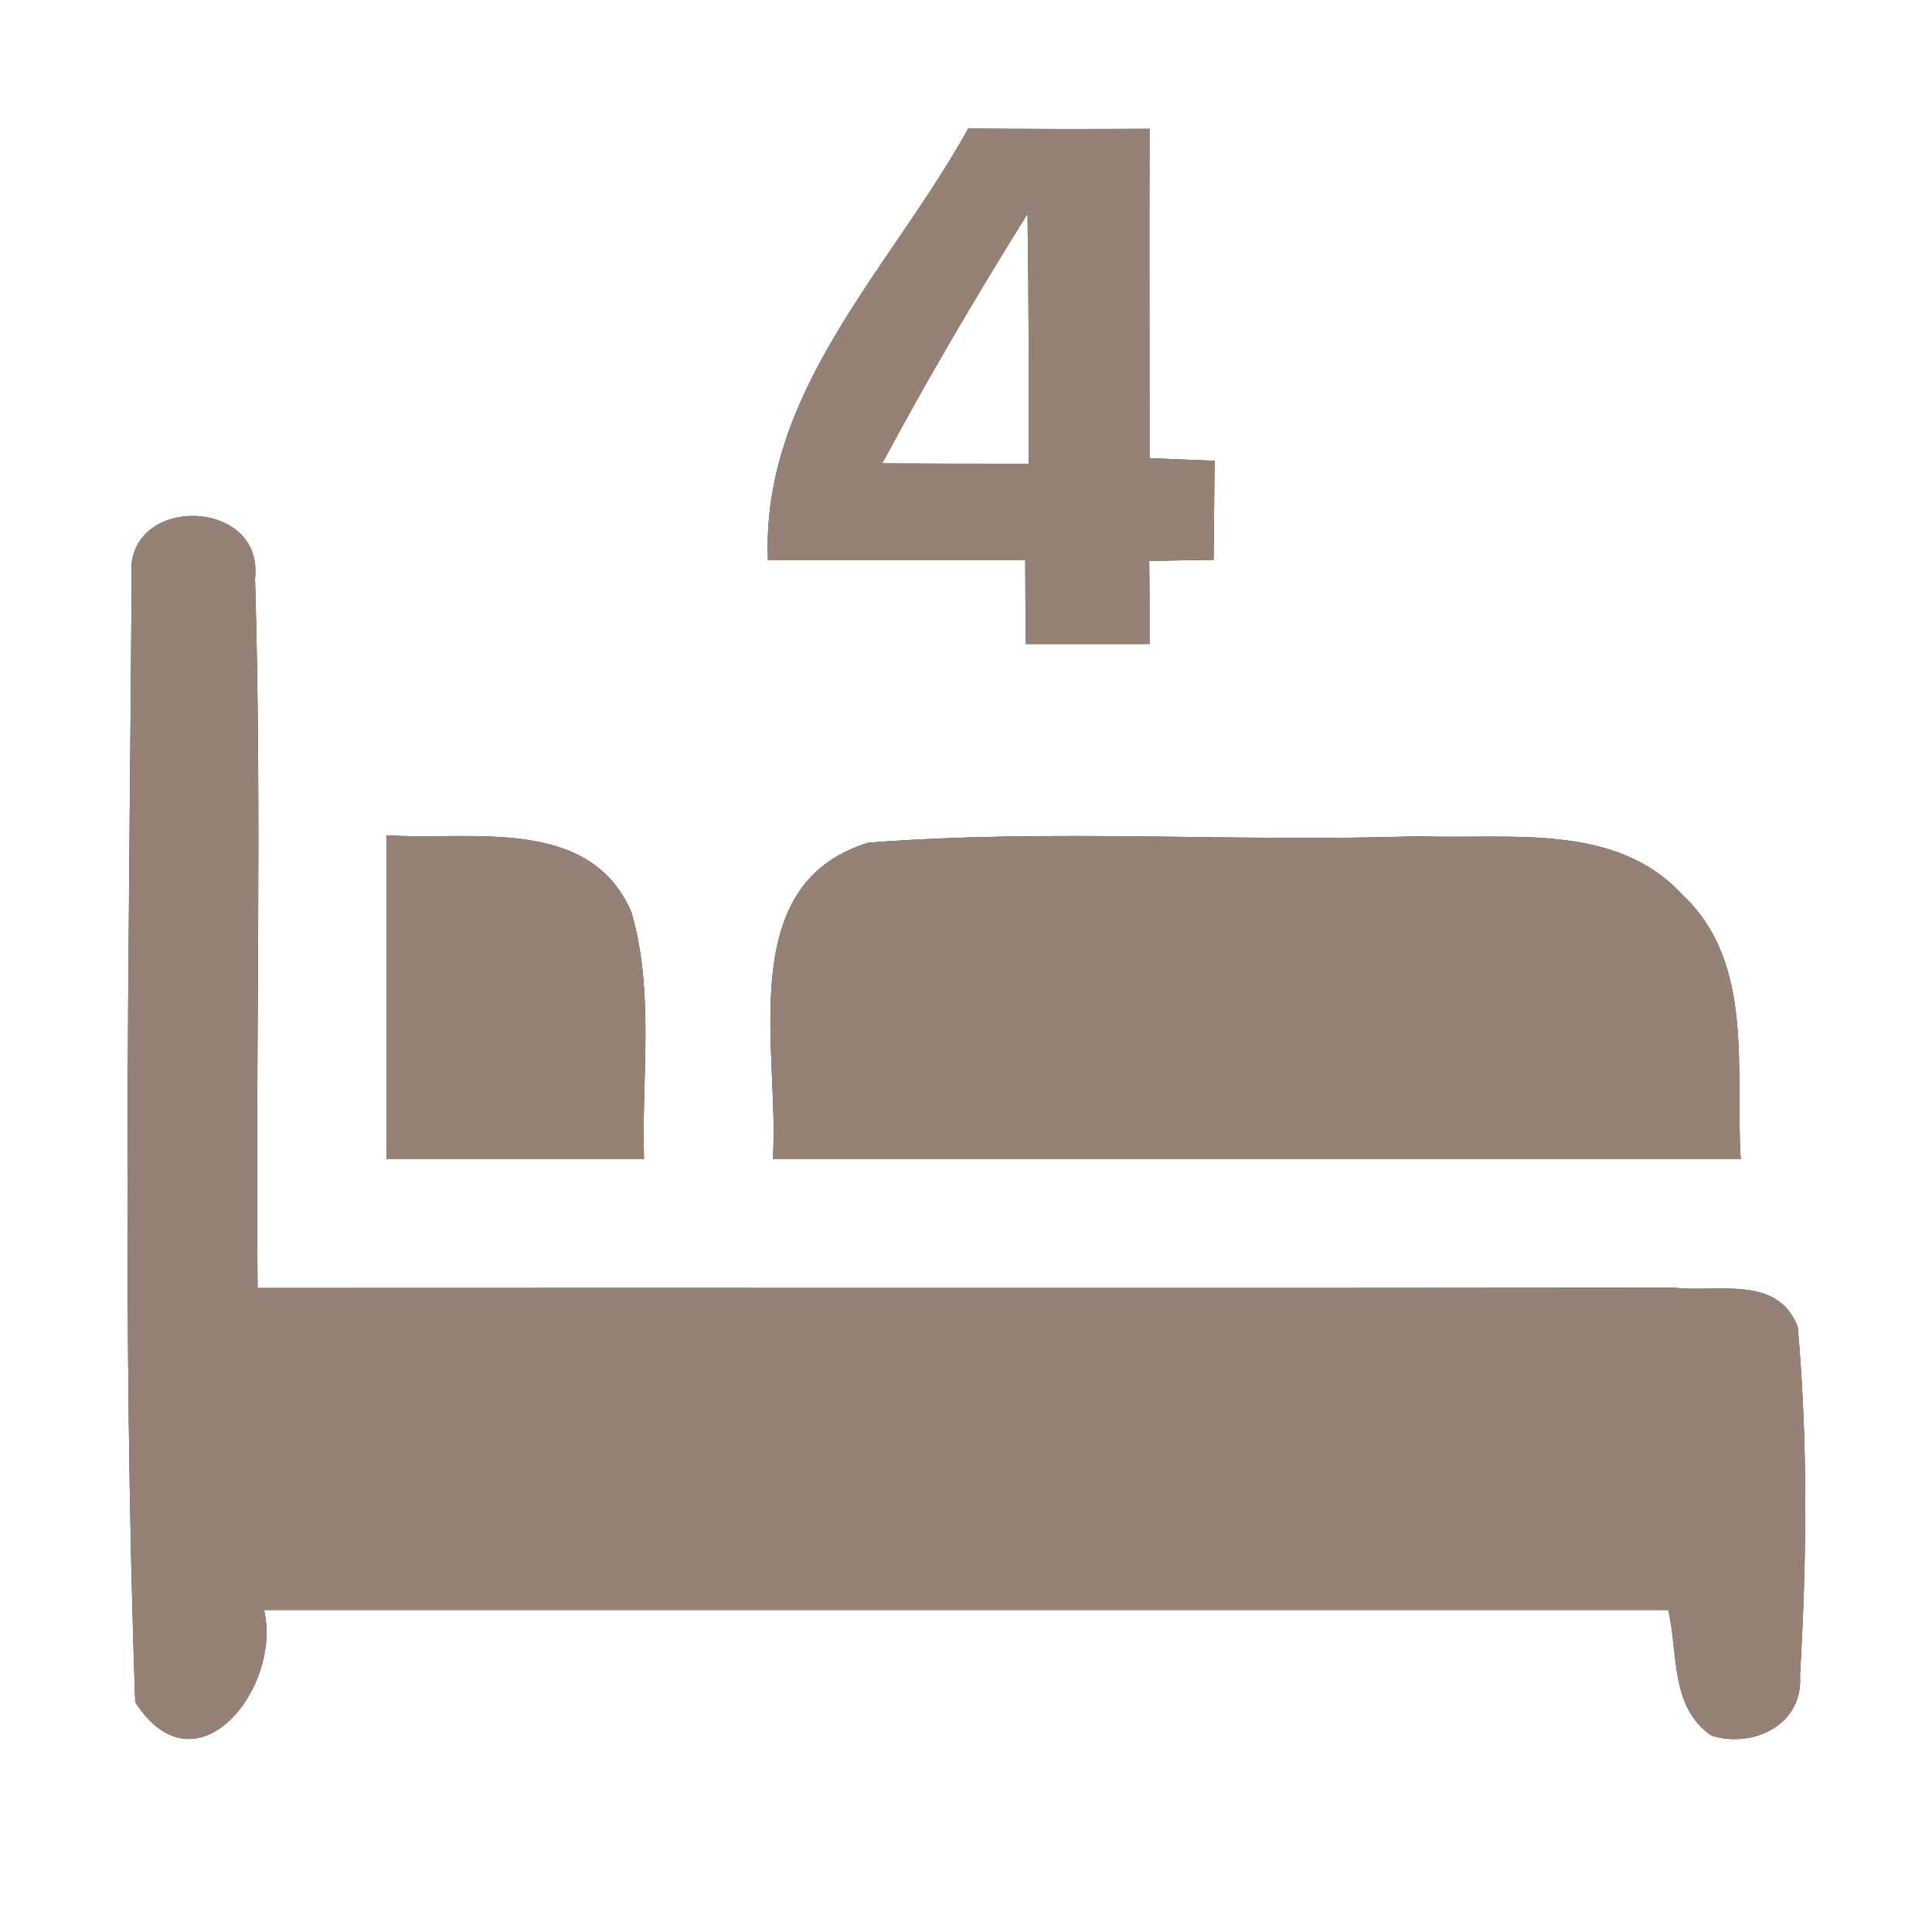 <?xml version="1.0" encoding="UTF-8" ?>
<!DOCTYPE svg PUBLIC "-//W3C//DTD SVG 1.1//EN" "http://www.w3.org/Graphics/SVG/1.1/DTD/svg11.dtd">
<svg width="60pt" height="60pt" viewBox="0 0 60 60" version="1.1" xmlns="http://www.w3.org/2000/svg">
<rect x="0" y="0" width="60" height="60" fill="#333333" stroke="none"/>
<g id="#ffffffff">
<path fill="#ffffff" opacity="1.00" d=" M 0.00 0.00 L 60.00 0.00 L 60.00 60.00 L 0.00 60.00 L 0.00 0.00 M 30.07 3.99 C 27.70 8.29 23.62 12.14 23.85 17.40 C 26.52 17.40 29.18 17.40 31.84 17.40 C 31.84 18.05 31.85 19.35 31.86 20.00 C 33.14 20.00 34.42 20.00 35.70 20.00 C 35.70 19.35 35.70 18.06 35.69 17.42 C 36.19 17.41 37.19 17.39 37.69 17.39 C 37.70 16.36 37.71 15.34 37.72 14.31 C 37.21 14.29 36.20 14.25 35.70 14.23 C 35.70 10.82 35.69 7.41 35.70 4.00 C 33.83 4.01 31.95 4.01 30.07 3.99 M 4.09 17.92 C 4.01 29.56 3.79 41.24 4.20 52.86 C 6.08 55.80 8.77 52.43 8.20 50.00 C 22.73 50.00 37.27 50.00 51.81 50.00 C 52.12 51.33 51.86 53.02 53.15 53.90 C 54.46 54.31 56.01 53.55 55.90 52.04 C 56.11 48.43 56.15 44.80 55.83 41.21 C 55.21 39.58 53.34 40.15 52.00 39.99 C 37.33 40.01 22.66 39.99 8.00 40.00 C 7.93 32.65 8.14 25.30 7.92 17.96 C 8.20 15.41 3.83 15.36 4.09 17.92 M 12.00 25.94 C 12.00 29.30 12.00 32.65 12.00 36.00 C 14.67 36.00 17.33 36.00 20.00 36.00 C 19.92 33.46 20.33 30.81 19.61 28.33 C 18.31 25.31 14.61 26.12 12.00 25.94 M 24.00 36.00 C 34.02 36.00 44.04 36.00 54.06 36.00 C 53.88 33.22 54.51 29.87 52.22 27.76 C 50.14 25.52 46.82 26.08 44.07 25.97 C 38.37 26.16 32.65 25.73 26.97 26.17 C 22.74 27.46 24.23 32.70 24.00 36.00 Z" />
<path fill="#ffffff" opacity="1.00" d=" M 27.40 14.39 C 28.81 11.75 30.33 9.18 31.91 6.64 C 31.95 9.23 31.95 11.82 31.95 14.40 C 30.44 14.40 28.92 14.40 27.40 14.39 Z" />
</g>
<g id="#000000ff">
<path fill="#968176" opacity="1.00" d=" M 30.07 3.99 C 31.95 4.01 33.83 4.01 35.70 4.00 C 35.69 7.41 35.70 10.82 35.70 14.23 C 36.20 14.25 37.21 14.29 37.72 14.31 C 37.71 15.34 37.70 16.36 37.69 17.39 C 37.19 17.39 36.19 17.41 35.69 17.42 C 35.70 18.06 35.70 19.35 35.70 20.00 C 34.42 20.00 33.14 20.00 31.86 20.00 C 31.85 19.35 31.84 18.05 31.84 17.40 C 29.18 17.40 26.52 17.40 23.85 17.40 C 23.62 12.14 27.70 8.29 30.07 3.99 M 27.40 14.39 C 28.92 14.40 30.44 14.40 31.95 14.40 C 31.95 11.82 31.95 9.23 31.91 6.64 C 30.33 9.18 28.81 11.75 27.40 14.39 Z" />
<path fill="#968176" opacity="1.00" d=" M 4.09 17.92 C 3.83 15.36 8.20 15.41 7.92 17.96 C 8.14 25.30 7.93 32.65 8.00 40.00 C 22.66 39.99 37.33 40.01 52.00 39.99 C 53.34 40.15 55.21 39.58 55.83 41.21 C 56.15 44.80 56.11 48.43 55.90 52.04 C 56.01 53.55 54.46 54.31 53.15 53.90 C 51.86 53.02 52.12 51.33 51.81 50.00 C 37.27 50.00 22.73 50.00 8.20 50.00 C 8.77 52.43 6.08 55.80 4.20 52.86 C 3.79 41.24 4.01 29.56 4.09 17.92 Z" />
<path fill="#968176" opacity="1.00" d=" M 12.00 25.94 C 14.61 26.12 18.31 25.31 19.61 28.33 C 20.33 30.81 19.92 33.46 20.00 36.00 C 17.33 36.00 14.67 36.00 12.00 36.00 C 12.00 32.65 12.00 29.30 12.00 25.94 Z" />
<path fill="#968176" opacity="1.00" d=" M 24.00 36.00 C 24.23 32.70 22.74 27.46 26.97 26.17 C 32.65 25.73 38.37 26.16 44.07 25.97 C 46.82 26.08 50.14 25.52 52.22 27.76 C 54.51 29.87 53.88 33.22 54.06 36.00 C 44.04 36.00 34.02 36.00 24.00 36.00 Z" />
</g>
</svg>
